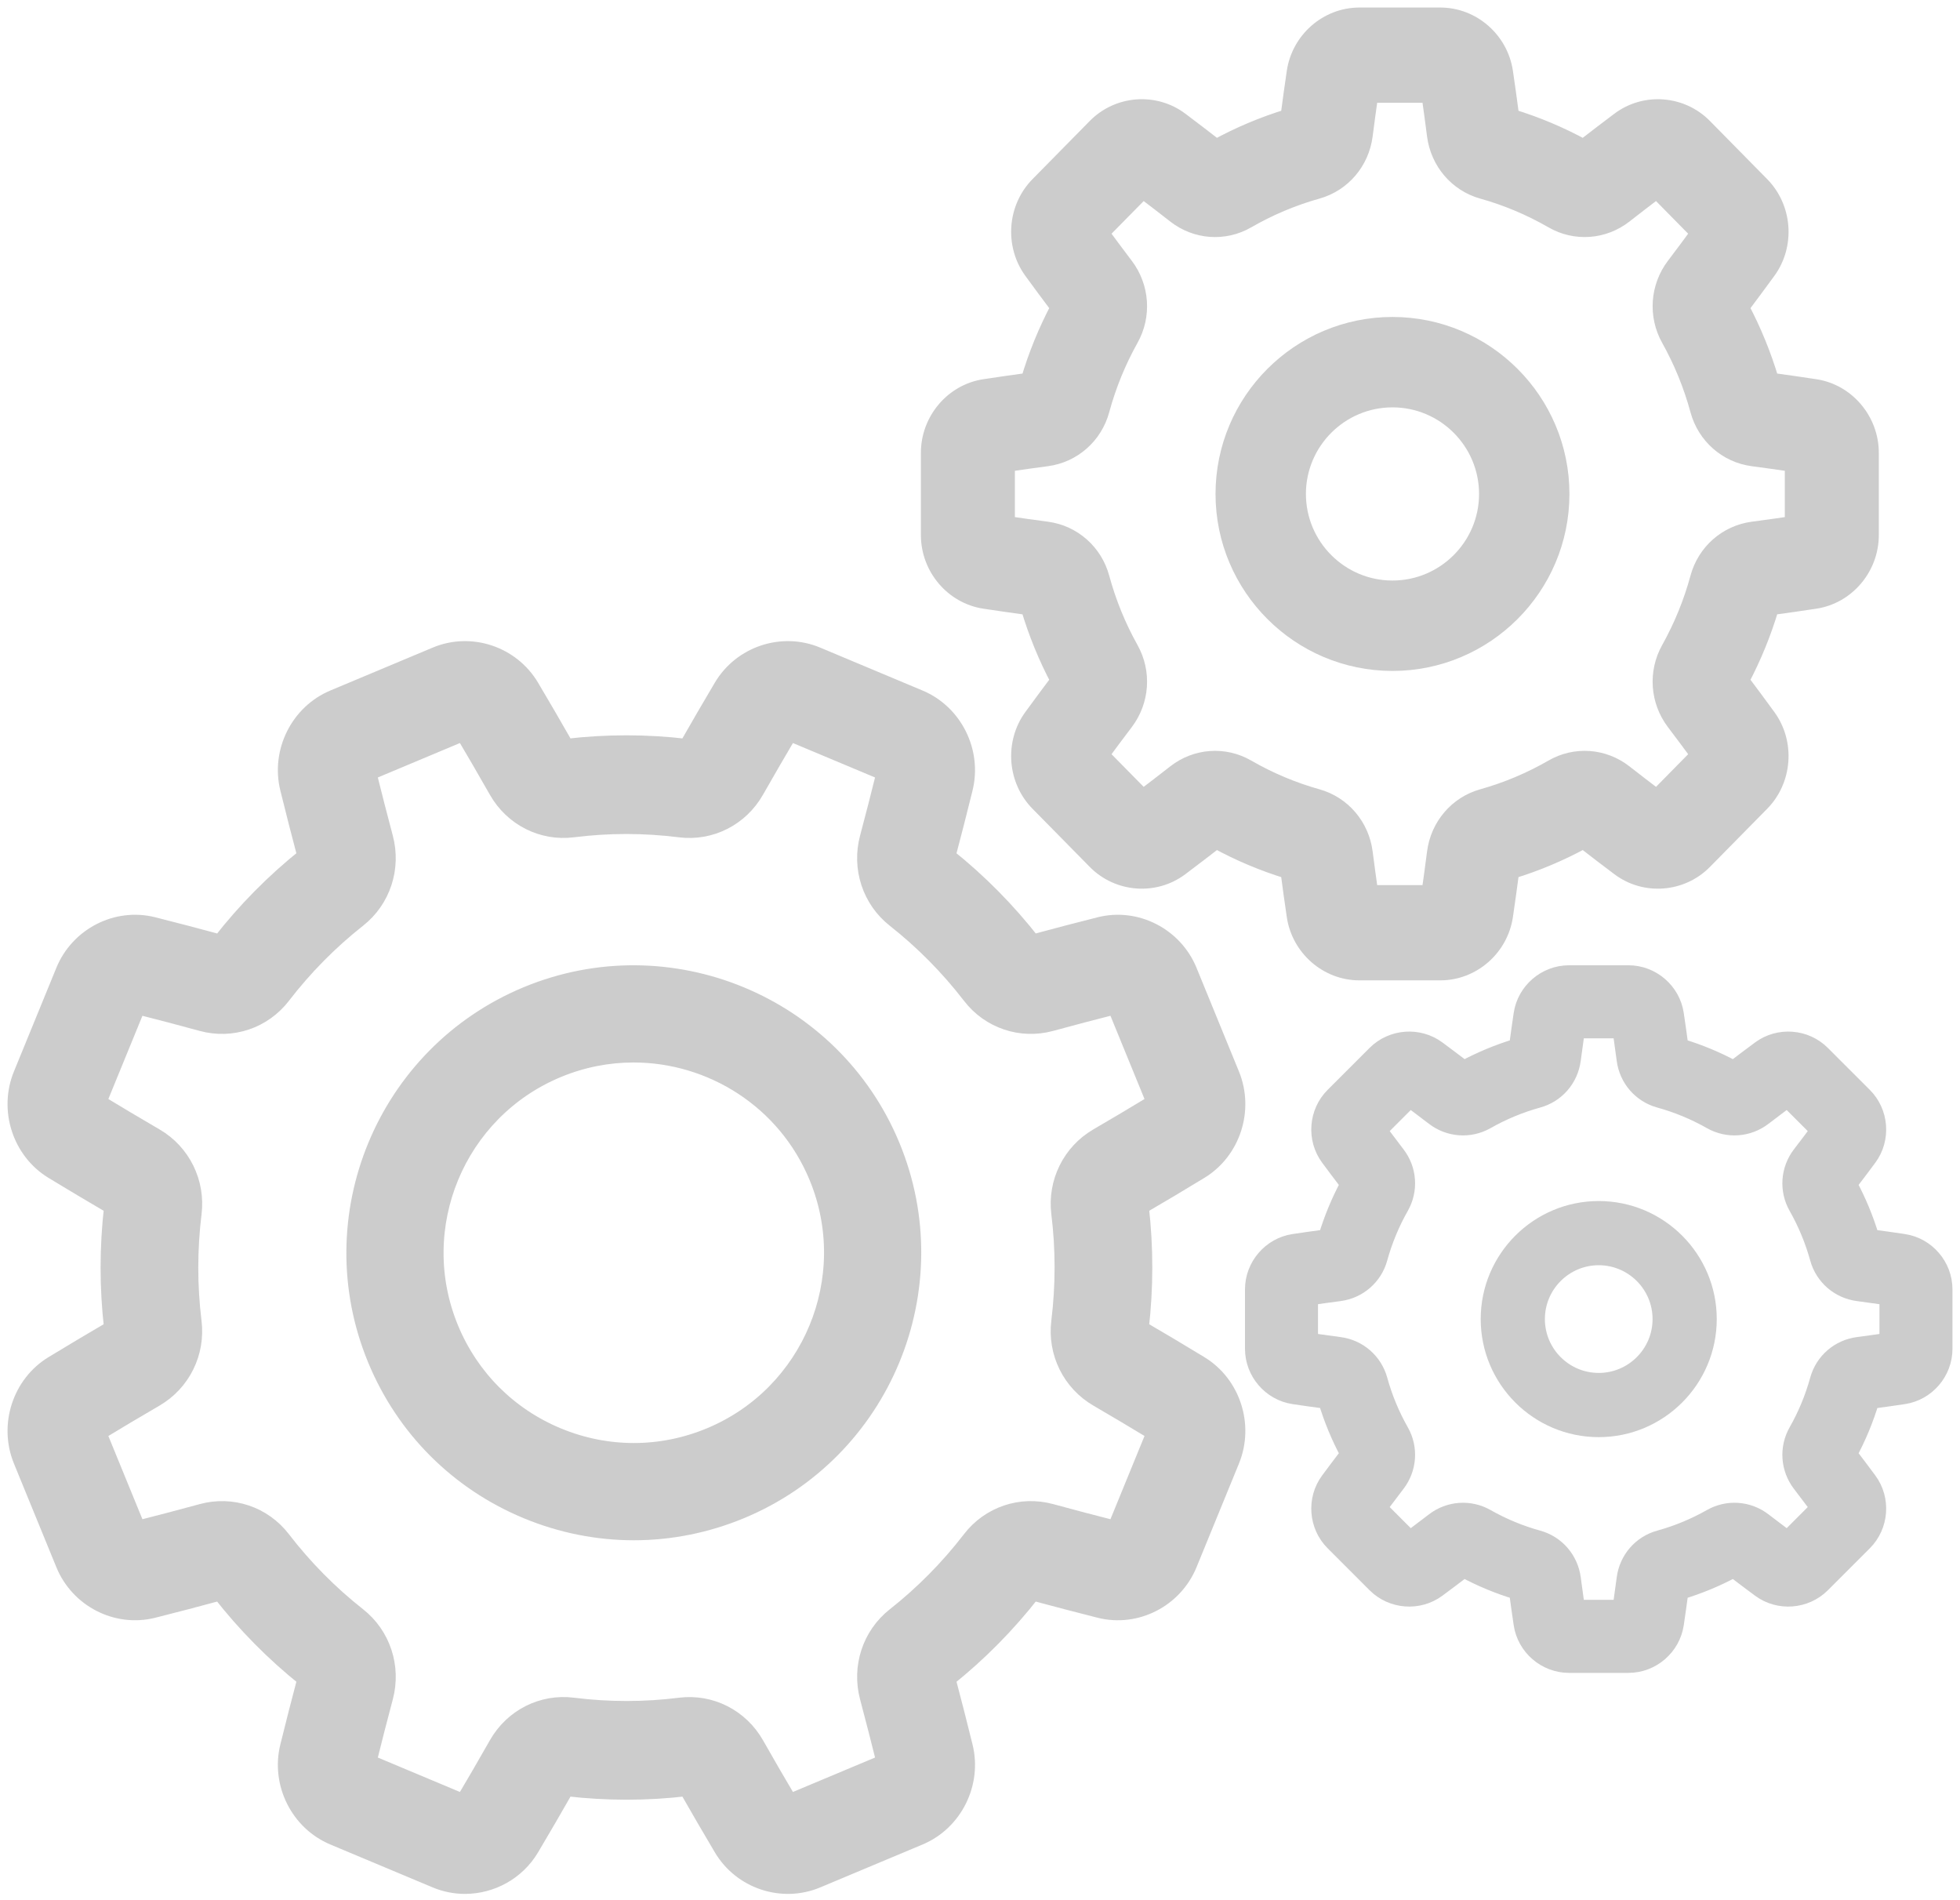 <?xml version="1.0" encoding="UTF-8"?>
<svg width="130px" height="126px" viewBox="0 0 130 126" version="1.1" xmlns="http://www.w3.org/2000/svg" xmlns:xlink="http://www.w3.org/1999/xlink">
    <!-- Generator: sketchtool 50.2 (55047) - http://www.bohemiancoding.com/sketch -->
    <title>6FC79B8F-A41D-454A-8CEE-99003A1A1DFD</title>
    <desc>Created with sketchtool.</desc>
    <defs></defs>
    <g id="FAQ" stroke="none" stroke-width="1" fill="none" fill-rule="evenodd" opacity="0.25">
        <g id="F.A.Q." transform="translate(-655, -1502)">
            <g id="Category-Questions" transform="translate(135, 903)">
                <g id="5" transform="translate(400, 539)">
                    <g id="settings" transform="translate(120, 58)">
                        <rect id="Rectangle-15" x="0" y="0" width="130" height="130"></rect>
                        <path d="M79.623,92.425 C78.336,91.642 77.015,90.855 75.694,90.084 C76.005,87.405 76.006,84.696 75.696,82.022 C77.022,81.248 78.342,80.462 79.623,79.682 C81.779,78.371 82.678,75.604 81.713,73.245 C81.713,73.245 81.713,73.245 81.713,73.245 L78.899,66.369 C77.934,64.011 75.366,62.697 72.923,63.313 C71.472,63.678 69.989,64.067 68.511,64.468 C66.861,62.355 64.967,60.44 62.877,58.769 C63.274,57.273 63.658,55.771 64.02,54.302 C64.628,51.831 63.33,49.231 61,48.254 L54.206,45.406 C51.876,44.429 49.141,45.338 47.845,47.521 C47.073,48.822 46.295,50.159 45.532,51.498 C42.886,51.183 40.209,51.183 37.566,51.496 C36.801,50.153 36.023,48.816 35.254,47.521 C33.957,45.339 31.223,44.429 28.893,45.406 L22.099,48.254 C19.77,49.231 18.471,51.831 19.079,54.302 C19.442,55.774 19.826,57.275 20.221,58.767 C18.134,60.437 16.241,62.353 14.59,64.469 C13.109,64.066 11.625,63.678 10.176,63.313 C7.734,62.696 5.165,64.011 4.2,66.369 L1.386,73.245 C0.421,75.603 1.32,78.37 3.476,79.682 C4.761,80.463 6.082,81.25 7.405,82.023 C7.095,84.7 7.094,87.41 7.404,90.084 C6.08,90.857 4.76,91.644 3.476,92.425 C1.32,93.736 0.421,96.504 1.386,98.862 L4.201,105.738 C5.165,108.096 7.733,109.41 10.176,108.794 C11.626,108.429 13.109,108.04 14.588,107.639 C16.238,109.751 18.131,111.667 20.222,113.338 C19.825,114.835 19.441,116.337 19.079,117.805 C18.471,120.275 19.769,122.875 22.099,123.852 L28.893,126.7 C29.525,126.965 30.185,127.091 30.839,127.091 C32.599,127.091 34.309,126.177 35.255,124.586 C36.021,123.295 36.799,121.959 37.568,120.61 C40.214,120.923 42.891,120.924 45.534,120.611 C46.294,121.945 47.071,123.281 47.846,124.586 C49.142,126.768 51.876,127.677 54.207,126.701 L61.001,123.853 C63.33,122.876 64.629,120.276 64.02,117.805 C63.661,116.346 63.277,114.844 62.879,113.34 C64.966,111.67 66.859,109.754 68.51,107.639 C69.987,108.039 71.471,108.428 72.924,108.794 C75.365,109.411 77.934,108.097 78.899,105.738 L81.714,98.862 C82.678,96.504 81.779,93.736 79.623,92.425 Z M73.95,103.338 C72.555,102.984 71.132,102.61 69.717,102.224 C67.715,101.679 65.602,102.392 64.333,104.041 C62.876,105.936 61.189,107.643 59.32,109.116 C57.693,110.399 56.99,112.537 57.529,114.562 C57.912,116.003 58.281,117.442 58.629,118.844 L52.383,121.462 C51.64,120.208 50.897,118.926 50.17,117.647 C49.135,115.829 47.144,114.822 45.097,115.078 C42.747,115.374 40.361,115.373 38.007,115.077 C35.954,114.819 33.965,115.827 32.931,117.645 C32.195,118.938 31.451,120.221 30.716,121.462 L24.471,118.844 C24.82,117.434 25.189,115.994 25.571,114.561 C26.11,112.534 25.406,110.395 23.776,109.111 C21.904,107.637 20.217,105.93 18.762,104.038 C17.495,102.391 15.382,101.68 13.38,102.225 C11.964,102.611 10.542,102.985 9.149,103.338 L6.562,97.018 C7.796,96.269 9.063,95.516 10.331,94.777 C12.128,93.73 13.125,91.715 12.87,89.644 C12.578,87.265 12.579,84.85 12.871,82.468 C13.126,80.394 12.131,78.378 10.333,77.33 C9.065,76.591 7.798,75.838 6.562,75.088 L9.149,68.768 C10.54,69.121 11.963,69.495 13.381,69.882 C15.383,70.427 17.497,69.714 18.766,68.065 C20.223,66.17 21.91,64.463 23.778,62.99 C25.406,61.708 26.109,59.569 25.57,57.543 C25.19,56.115 24.82,54.676 24.47,53.262 L30.715,50.644 C31.453,51.889 32.197,53.171 32.929,54.459 C33.964,56.277 35.957,57.287 38.002,57.028 C40.351,56.732 42.736,56.732 45.092,57.029 C47.142,57.287 49.134,56.278 50.168,54.46 C50.898,53.177 51.643,51.894 52.383,50.644 L58.628,53.262 C58.279,54.673 57.909,56.113 57.528,57.545 C56.989,59.572 57.693,61.711 59.323,62.994 C61.194,64.469 62.881,66.176 64.337,68.067 C65.604,69.714 67.716,70.426 69.719,69.881 C71.134,69.495 72.556,69.121 73.95,68.767 L76.536,75.088 C75.304,75.835 74.038,76.588 72.767,77.328 C70.97,78.375 69.974,80.39 70.228,82.462 C70.521,84.84 70.52,87.254 70.227,89.638 C69.972,91.712 70.968,93.728 72.765,94.775 C74.032,95.513 75.299,96.266 76.536,97.017 L73.95,103.338 Z" id="Shape" stroke="#333333" fill="#333333" fill-rule="nonzero"></path>
                        <path d="M59.19,77.969 C59.19,77.969 59.19,77.969 59.19,77.969 C55.273,68.514 44.392,64.008 34.934,67.924 C25.477,71.841 20.969,82.719 24.887,92.174 C26.784,96.754 30.353,100.321 34.934,102.219 C37.224,103.167 39.631,103.641 42.038,103.641 C44.445,103.641 46.852,103.167 49.143,102.219 C58.6,98.302 63.107,87.424 59.19,77.969 Z M47.058,97.187 C43.821,98.528 40.256,98.527 37.018,97.187 C33.782,95.847 31.26,93.326 29.919,90.09 C27.151,83.409 30.336,75.723 37.019,72.956 C38.655,72.278 40.351,71.957 42.021,71.957 C47.171,71.957 52.067,75.008 54.157,80.053 C56.925,86.734 53.74,94.42 47.058,97.187 Z" id="Shape" stroke="#333333" fill="#333333" fill-rule="nonzero"></path>
                        <path d="M120.401,27.642 C119.45,27.497 118.474,27.357 117.49,27.223 C116.994,25.549 116.332,23.926 115.516,22.385 C116.117,21.585 116.711,20.784 117.284,19.998 C118.557,18.249 118.373,15.77 116.856,14.231 L113.056,10.372 C111.54,8.831 109.099,8.645 107.378,9.938 C106.6,10.522 105.812,11.124 105.027,11.733 C103.51,10.904 101.912,10.231 100.263,9.728 C100.132,8.729 99.994,7.737 99.852,6.771 C99.535,4.622 97.679,3 95.534,3 L90.16,3 C88.016,3 86.16,4.622 85.843,6.771 C85.701,7.736 85.563,8.728 85.432,9.728 C83.783,10.231 82.185,10.904 80.668,11.733 C79.883,11.124 79.094,10.521 78.317,9.937 C76.596,8.644 74.155,8.831 72.639,10.371 L68.839,14.23 C67.322,15.77 67.138,18.249 68.411,19.998 C68.984,20.784 69.577,21.586 70.179,22.385 C69.363,23.926 68.701,25.549 68.205,27.223 C67.221,27.357 66.244,27.497 65.294,27.642 C63.177,27.963 61.58,29.848 61.58,32.027 L61.58,37.484 C61.58,39.662 63.176,41.548 65.293,41.869 C66.244,42.014 67.221,42.154 68.204,42.288 C68.7,43.962 69.362,45.585 70.179,47.126 C69.578,47.925 68.984,48.726 68.41,49.513 C67.138,51.261 67.322,53.741 68.838,55.28 L72.638,59.139 C74.154,60.68 76.596,60.866 78.317,59.573 C79.094,58.99 79.882,58.387 80.667,57.778 C82.185,58.608 83.783,59.28 85.431,59.783 C85.562,60.782 85.701,61.774 85.843,62.74 C86.16,64.89 88.016,66.511 90.16,66.511 L95.534,66.511 C97.679,66.511 99.535,64.89 99.852,62.74 C99.994,61.774 100.132,60.782 100.263,59.783 C101.912,59.28 103.509,58.607 105.027,57.778 C105.811,58.387 106.6,58.99 107.377,59.573 C109.098,60.867 111.54,60.68 113.056,59.14 L116.856,55.281 C118.372,53.741 118.557,51.261 117.283,49.513 C116.71,48.726 116.117,47.924 115.516,47.126 C116.332,45.585 116.994,43.963 117.49,42.288 C118.473,42.154 119.45,42.014 120.401,41.87 C122.518,41.548 124.115,39.663 124.115,37.485 L124.115,32.027 C124.114,29.849 122.518,27.963 120.401,27.642 Z M118.881,36.725 C118.017,36.852 117.136,36.975 116.253,37.092 C114.504,37.324 113.073,38.584 112.607,40.303 C112.161,41.948 111.513,43.535 110.682,45.021 C109.814,46.572 109.948,48.491 111.023,49.912 C111.565,50.627 112.103,51.348 112.626,52.06 L109.885,54.844 C109.182,54.311 108.473,53.765 107.769,53.216 C106.372,52.123 104.481,51.988 102.954,52.869 C101.491,53.713 99.928,54.371 98.309,54.824 C96.616,55.298 95.375,56.752 95.148,58.527 C95.033,59.424 94.911,60.319 94.786,61.196 L90.909,61.196 C90.783,60.319 90.662,59.425 90.547,58.528 C90.319,56.752 89.078,55.298 87.386,54.825 C85.766,54.372 84.204,53.714 82.74,52.869 C81.213,51.988 79.322,52.124 77.925,53.216 C77.222,53.765 76.513,54.311 75.809,54.844 L73.068,52.06 C73.591,51.347 74.129,50.627 74.671,49.911 C75.746,48.491 75.88,46.572 75.012,45.021 C74.181,43.535 73.533,41.947 73.087,40.302 C72.621,38.584 71.19,37.324 69.442,37.092 C68.558,36.975 67.677,36.852 66.813,36.724 L66.813,32.787 C67.677,32.659 68.557,32.536 69.441,32.419 C71.19,32.187 72.621,30.927 73.087,29.209 C73.533,27.564 74.181,25.976 75.012,24.49 C75.88,22.939 75.746,21.02 74.671,19.6 C74.128,18.883 73.591,18.163 73.068,17.452 L75.809,14.668 C76.512,15.2 77.221,15.746 77.924,16.295 C79.321,17.388 81.212,17.524 82.74,16.643 C84.203,15.799 85.766,15.141 87.385,14.687 C89.078,14.213 90.319,12.76 90.546,10.985 C90.662,10.087 90.783,9.192 90.908,8.315 L94.786,8.315 C94.911,9.192 95.032,10.087 95.147,10.984 C95.376,12.76 96.616,14.213 98.308,14.687 C99.928,15.14 101.491,15.798 102.954,16.642 C104.482,17.524 106.372,17.387 107.769,16.296 C108.473,15.746 109.181,15.2 109.885,14.668 L112.626,17.452 C112.103,18.163 111.566,18.884 111.023,19.601 C109.948,21.02 109.815,22.94 110.682,24.491 C111.513,25.977 112.161,27.565 112.607,29.209 C113.073,30.928 114.504,32.188 116.252,32.42 C117.136,32.537 118.017,32.66 118.881,32.787 L118.881,36.725 Z" id="Shape" stroke="#333333" fill="#333333" fill-rule="nonzero"></path>
                        <path d="M92.359,23.519 C86.163,23.519 81.122,28.56 81.122,34.756 C81.122,40.952 86.163,45.992 92.359,45.992 C98.555,45.992 103.595,40.952 103.595,34.756 C103.595,28.56 98.555,23.519 92.359,23.519 Z M92.359,40.997 C88.917,40.997 86.117,38.197 86.117,34.755 C86.117,31.314 88.917,28.514 92.359,28.514 C95.8,28.514 98.6,31.314 98.601,34.755 C98.601,38.197 95.8,40.997 92.359,40.997 Z" id="Shape" stroke="#333333" fill="#333333" fill-rule="nonzero"></path>
                        <path d="M126.273,84.329 C125.575,84.225 124.857,84.123 124.135,84.027 C123.771,82.816 123.285,81.643 122.685,80.528 C123.127,79.95 123.563,79.371 123.984,78.802 C124.919,77.538 124.783,75.745 123.67,74.632 L120.879,71.842 C119.765,70.728 117.973,70.593 116.709,71.528 C116.138,71.95 115.559,72.386 114.983,72.826 C113.868,72.226 112.695,71.74 111.484,71.376 C111.388,70.654 111.286,69.937 111.182,69.238 C110.949,67.684 109.586,66.511 108.011,66.511 L104.065,66.511 C102.49,66.511 101.127,67.684 100.894,69.238 C100.79,69.936 100.689,70.653 100.592,71.376 C99.381,71.74 98.208,72.226 97.094,72.826 C96.518,72.386 95.938,71.95 95.368,71.528 C94.103,70.593 92.311,70.728 91.197,71.841 L88.407,74.631 C87.293,75.745 87.158,77.538 88.093,78.802 C88.514,79.371 88.949,79.95 89.391,80.528 C88.792,81.643 88.305,82.816 87.941,84.027 C87.219,84.123 86.502,84.225 85.803,84.329 C84.249,84.562 83.076,85.925 83.076,87.5 L83.076,91.446 C83.076,93.021 84.248,94.384 85.803,94.617 C86.501,94.721 87.219,94.823 87.941,94.919 C88.305,96.13 88.791,97.303 89.391,98.418 C88.949,98.996 88.514,99.575 88.092,100.144 C87.158,101.408 87.293,103.201 88.407,104.314 L91.197,107.105 C92.311,108.218 94.103,108.353 95.367,107.418 C95.938,106.996 96.517,106.561 97.093,106.12 C98.208,106.72 99.382,107.206 100.592,107.57 C100.688,108.292 100.79,109.01 100.894,109.708 C101.127,111.263 102.49,112.435 104.065,112.435 L108.011,112.435 C109.586,112.435 110.949,111.263 111.182,109.708 C111.286,109.01 111.388,108.292 111.484,107.57 C112.695,107.206 113.868,106.72 114.983,106.12 C115.559,106.561 116.138,106.996 116.709,107.418 C117.972,108.353 119.766,108.218 120.879,107.105 L123.669,104.315 C124.783,103.201 124.918,101.408 123.983,100.144 C123.562,99.575 123.126,98.995 122.685,98.418 C123.285,97.304 123.771,96.131 124.135,94.92 C124.857,94.823 125.575,94.722 126.273,94.617 C127.828,94.384 129,93.022 129,91.446 L129,87.5 C129,85.925 127.828,84.562 126.273,84.329 Z M125.157,90.897 C124.522,90.989 123.875,91.078 123.226,91.163 C121.943,91.33 120.892,92.242 120.549,93.484 C120.222,94.674 119.746,95.822 119.136,96.896 C118.498,98.017 118.597,99.405 119.386,100.432 C119.784,100.95 120.179,101.471 120.563,101.985 L118.55,103.999 C118.034,103.613 117.513,103.219 116.996,102.821 C115.97,102.031 114.582,101.934 113.46,102.571 C112.386,103.181 111.238,103.657 110.049,103.984 C108.806,104.327 107.895,105.378 107.728,106.661 C107.643,107.311 107.554,107.958 107.462,108.592 L104.614,108.592 C104.523,107.958 104.433,107.311 104.349,106.662 C104.181,105.378 103.27,104.327 102.027,103.985 C100.838,103.657 99.691,103.181 98.616,102.571 C97.494,101.934 96.106,102.032 95.08,102.821 C94.563,103.219 94.042,103.613 93.526,103.999 L91.513,101.985 C91.897,101.47 92.292,100.949 92.69,100.431 C93.479,99.405 93.578,98.017 92.94,96.896 C92.33,95.821 91.854,94.673 91.527,93.484 C91.184,92.241 90.133,91.33 88.85,91.163 C88.201,91.078 87.553,90.989 86.919,90.897 L86.919,88.05 C87.553,87.958 88.2,87.868 88.849,87.784 C90.133,87.616 91.184,86.705 91.526,85.463 C91.854,84.273 92.33,83.125 92.94,82.051 C93.578,80.929 93.479,79.541 92.69,78.515 C92.291,77.996 91.897,77.476 91.513,76.961 L93.526,74.948 C94.042,75.333 94.563,75.728 95.079,76.125 C96.105,76.915 97.493,77.013 98.616,76.376 C99.69,75.766 100.838,75.29 102.027,74.962 C103.27,74.62 104.181,73.569 104.348,72.285 C104.433,71.636 104.522,70.989 104.614,70.355 L107.462,70.355 C107.554,70.989 107.643,71.636 107.727,72.285 C107.895,73.569 108.806,74.62 110.049,74.962 C111.238,75.29 112.386,75.766 113.461,76.376 C114.582,77.013 115.97,76.914 116.996,76.125 C117.513,75.728 118.034,75.333 118.55,74.948 L120.563,76.961 C120.179,77.476 119.785,77.997 119.386,78.515 C118.597,79.542 118.499,80.929 119.135,82.051 C119.746,83.126 120.221,84.274 120.549,85.463 C120.892,86.705 121.942,87.616 123.226,87.784 C123.875,87.869 124.522,87.958 125.157,88.05 L125.157,90.897 Z" id="Shape-Copy" stroke="#333333" fill="#333333" fill-rule="nonzero"></path>
                        <path d="M106.038,82.145 C101.997,82.145 98.71,85.432 98.71,89.473 C98.71,93.514 101.997,96.802 106.038,96.802 C110.079,96.802 113.366,93.514 113.366,89.473 C113.366,85.432 110.079,82.145 106.038,82.145 Z M106.038,93.544 C103.794,93.544 101.967,91.718 101.967,89.473 C101.967,87.228 103.794,85.402 106.038,85.402 C108.283,85.402 110.109,87.229 110.109,89.473 C110.109,91.718 108.283,93.544 106.038,93.544 Z" id="Shape-Copy-2" stroke="#333333" fill="#333333" fill-rule="nonzero"></path>
                    </g>
                </g>
            </g>
        </g>
    </g>
</svg>